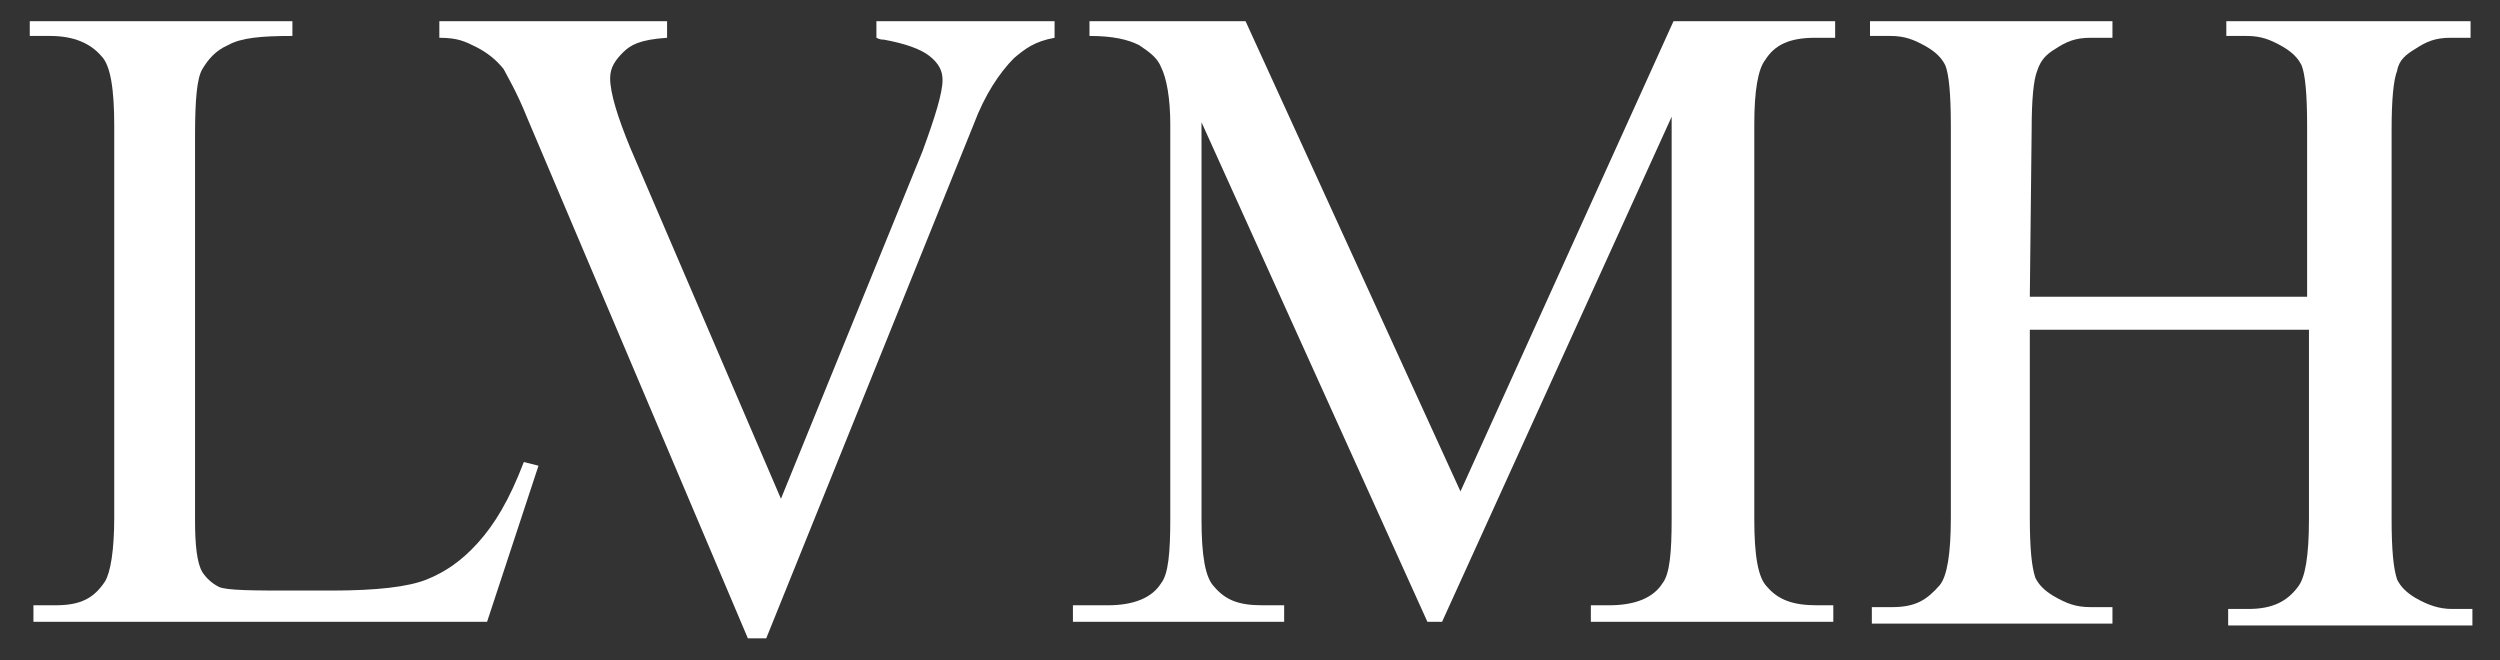 <?xml version="1.0" encoding="UTF-8"?>
<svg width="53px" height="14px" viewBox="0 0 53 14" version="1.1" xmlns="http://www.w3.org/2000/svg" xmlns:xlink="http://www.w3.org/1999/xlink">
    <rect x="0" y="0" width="53" height="14" fill="#333333" stroke="none"/>
    <!-- Generator: Sketch 51.3 (57544) - http://www.bohemiancoding.com/sketch -->
    <title>Group 57@3x</title>
    <desc>Created with Sketch.</desc>
    <defs></defs>
    <g id="1.-Desktop" stroke="none" stroke-width="1" fill="none" fill-rule="evenodd">
        <g id="Acceuil" transform="translate(-403, -550)">
            <g id="Accroche" transform="translate(158, 283.124)">
                <g id="Logos-références" transform="translate(161, 261.163)">
                    <g id="Group-2" transform="translate(0, 2.713)">
                        <g id="Group-57" transform="translate(84, 3)">
                            <polygon id="Clip-53" points="0.631 0.451 52.415 0.451 52.415 13.533 0.631 13.533"></polygon>
                            <path d="M11.105,9.795 L11.416,9.873 L10.326,13.182 L0.709,13.182 L0.709,12.832 L1.176,12.832 C1.721,12.832 1.994,12.676 2.227,12.326 C2.344,12.131 2.422,11.664 2.422,10.963 L2.422,2.67 C2.422,1.891 2.344,1.385 2.15,1.19 C1.916,0.918 1.565,0.762 1.059,0.762 L0.631,0.762 L0.631,0.45 L6.199,0.45 L6.199,0.762 C5.537,0.762 5.109,0.801 4.836,0.956 C4.564,1.073 4.408,1.268 4.291,1.463 C4.174,1.657 4.135,2.125 4.135,2.864 L4.135,11.041 C4.135,11.547 4.174,11.936 4.291,12.131 C4.369,12.248 4.486,12.365 4.641,12.442 C4.797,12.52 5.42,12.52 6.238,12.52 L7.016,12.52 C7.99,12.52 8.652,12.442 9.041,12.287 C9.431,12.131 9.781,11.897 10.131,11.508 C10.482,11.119 10.793,10.612 11.105,9.795" id="Fill-52" fill="#FFFFFF"></path>
                            <path d="M22.357,0.45 L22.357,0.801 C21.929,0.879 21.734,1.034 21.5,1.229 C21.189,1.541 20.878,2.008 20.644,2.631 L16.244,13.533 L15.855,13.533 L11.183,2.514 C10.949,1.93 10.754,1.618 10.676,1.463 C10.521,1.268 10.326,1.112 10.092,0.995 C9.859,0.879 9.703,0.801 9.314,0.801 L9.314,0.45 L14.142,0.45 L14.142,0.801 C13.558,0.84 13.363,0.956 13.207,1.112 C13.052,1.268 12.935,1.424 12.935,1.657 C12.935,1.969 13.09,2.475 13.363,3.137 L16.556,10.574 L19.554,3.215 C19.826,2.475 19.982,1.969 19.982,1.696 C19.982,1.502 19.904,1.346 19.709,1.19 C19.515,1.034 19.164,0.918 18.736,0.84 C18.697,0.84 18.658,0.84 18.58,0.801 L18.58,0.45 L22.357,0.45 Z" id="Fill-54" fill="#FFFFFF"></path>
                            <path d="M30.261,13.182 L25.472,2.592 L25.472,11.002 C25.472,11.781 25.55,12.248 25.744,12.442 C25.978,12.715 26.251,12.832 26.757,12.832 L27.224,12.832 L27.224,13.182 L22.746,13.182 L22.746,12.832 L23.486,12.832 C24.031,12.832 24.421,12.676 24.615,12.365 C24.771,12.17 24.81,11.703 24.81,11.002 L24.81,2.631 C24.81,2.086 24.732,1.657 24.615,1.424 C24.537,1.229 24.382,1.112 24.148,0.956 C23.915,0.84 23.603,0.762 23.097,0.762 L23.097,0.45 L26.406,0.45 L30.962,10.418 L35.478,0.45 L38.905,0.45 L38.905,0.801 L38.476,0.801 C37.931,0.801 37.62,0.956 37.425,1.268 C37.269,1.463 37.191,1.93 37.191,2.631 L37.191,11.002 C37.191,11.781 37.269,12.248 37.464,12.442 C37.698,12.715 38.009,12.832 38.515,12.832 L38.866,12.832 L38.866,13.182 L33.726,13.182 L33.726,12.832 L34.115,12.832 C34.661,12.832 35.05,12.676 35.245,12.365 C35.4,12.17 35.439,11.703 35.439,11.002 L35.439,2.475 L30.572,13.182 L30.261,13.182 Z" id="Fill-55" fill="#FFFFFF"></path>
                            <path d="M43.032,6.291 L48.911,6.291 L48.911,2.67 C48.911,2.008 48.872,1.579 48.794,1.385 C48.716,1.229 48.599,1.112 48.405,0.995 C48.132,0.84 47.938,0.762 47.626,0.762 L47.198,0.762 L47.198,0.45 L52.376,0.45 L52.376,0.801 L51.948,0.801 C51.636,0.801 51.442,0.879 51.208,1.034 C51.014,1.151 50.858,1.268 50.819,1.502 C50.741,1.696 50.702,2.125 50.702,2.748 L50.702,11.002 C50.702,11.664 50.741,12.053 50.819,12.287 C50.897,12.442 51.014,12.559 51.208,12.676 C51.481,12.832 51.714,12.91 51.987,12.91 L52.415,12.91 L52.415,13.26 L47.237,13.26 L47.237,12.91 L47.665,12.91 C48.171,12.91 48.483,12.754 48.716,12.442 C48.872,12.248 48.95,11.781 48.95,11.002 L48.95,6.991 L43.032,6.991 L43.032,10.963 C43.032,11.625 43.071,12.014 43.149,12.248 C43.227,12.404 43.343,12.52 43.538,12.637 C43.81,12.793 44.005,12.871 44.317,12.871 L44.784,12.871 L44.784,13.221 L39.683,13.221 L39.683,12.871 L40.112,12.871 C40.618,12.871 40.851,12.715 41.124,12.404 C41.28,12.209 41.358,11.742 41.358,10.963 L41.358,2.67 C41.358,2.008 41.319,1.579 41.241,1.385 C41.163,1.229 41.046,1.112 40.851,0.995 C40.579,0.84 40.384,0.762 40.073,0.762 L39.644,0.762 L39.644,0.45 L44.784,0.45 L44.784,0.801 L44.317,0.801 C44.005,0.801 43.81,0.879 43.577,1.034 C43.382,1.151 43.265,1.268 43.188,1.502 C43.11,1.696 43.071,2.125 43.071,2.748 L43.032,6.291 Z" id="Fill-56" fill="#FFFFFF"></path>
                        </g>
                    </g>
                </g>
            </g>
        </g>
    </g>
</svg>